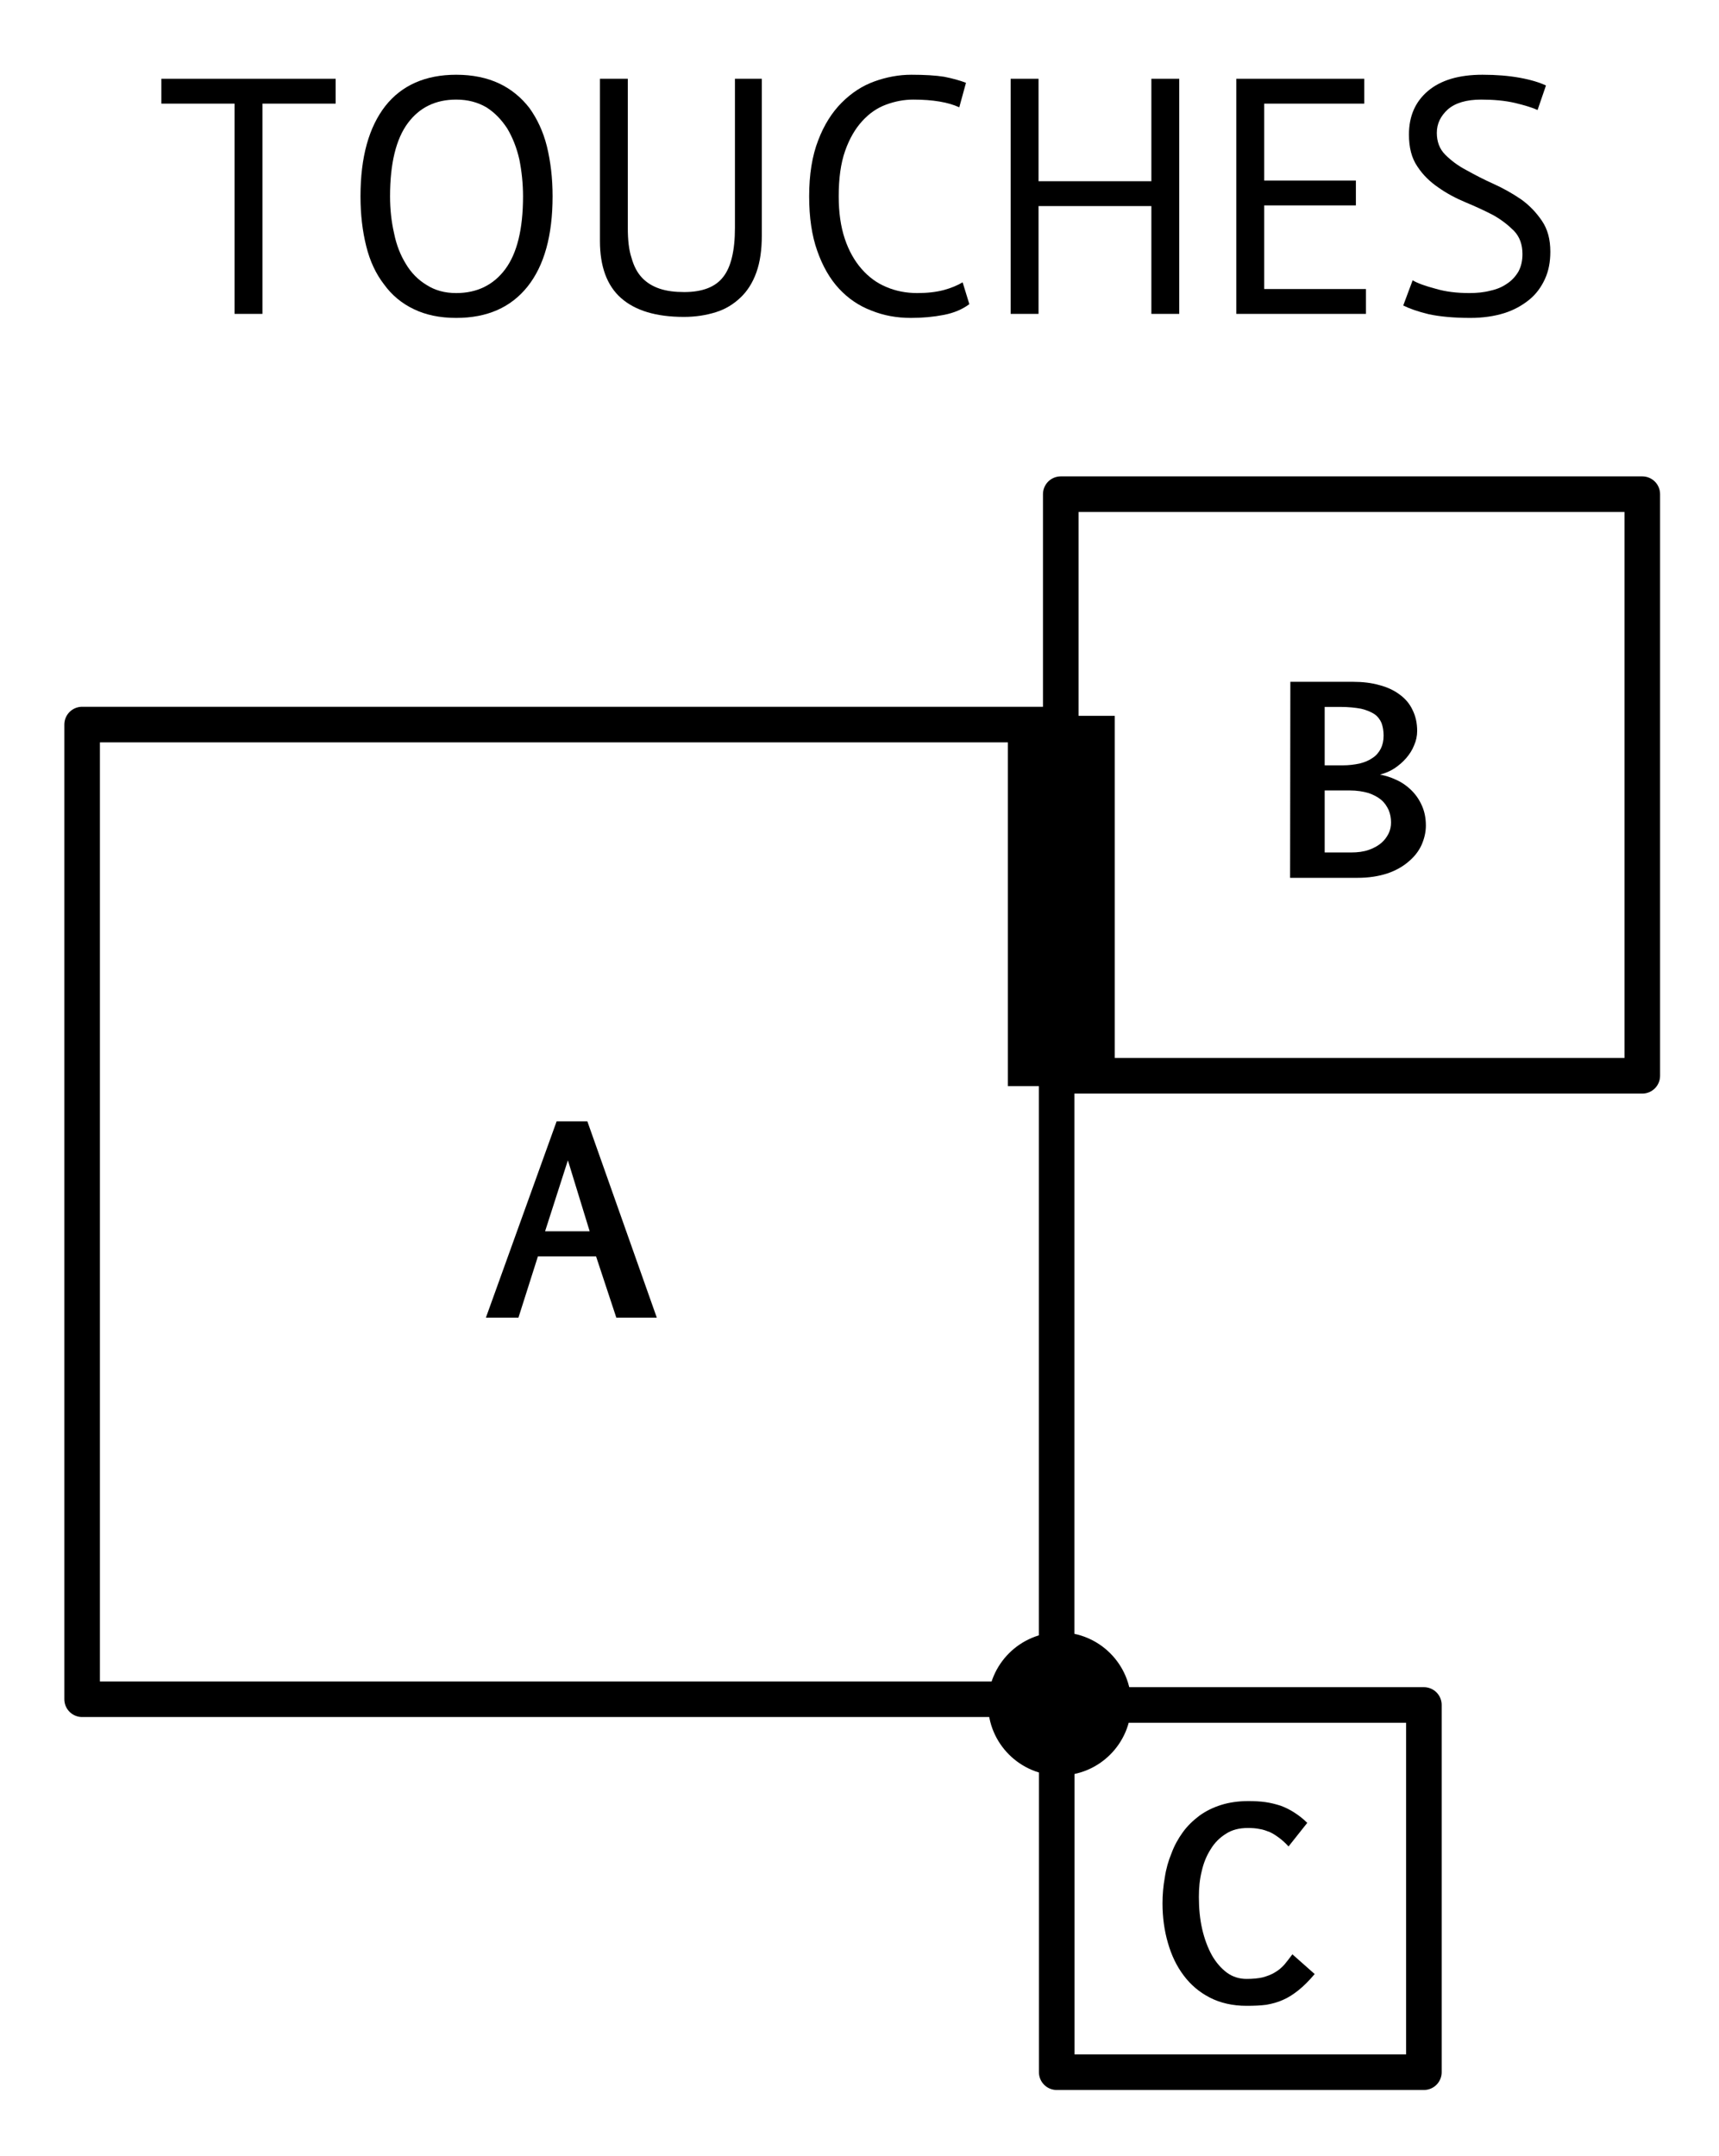<?xml version="1.0" encoding="UTF-8" standalone="no"?>
<!DOCTYPE svg PUBLIC "-//W3C//DTD SVG 1.1//EN" "http://www.w3.org/Graphics/SVG/1.1/DTD/svg11.dtd">
<svg width="100%" height="100%" viewBox="0 0 193 242" version="1.1" xmlns="http://www.w3.org/2000/svg" xmlns:xlink="http://www.w3.org/1999/xlink" xml:space="preserve" xmlns:serif="http://www.serif.com/" style="fill-rule:evenodd;clip-rule:evenodd;stroke-linejoin:round;stroke-miterlimit:1.5;">
    <g transform="matrix(1,0,0,1,-6588,-3607)">
        <g id="Artboard2" transform="matrix(1,0,0,1,0,-0.319)">
            <rect x="5322" y="3318.32" width="1962" height="1184" style="fill:none;"/>
            <g transform="matrix(1.522,0,0,1.522,5521.31,3159.88)">
                <g transform="matrix(24.773,0,0,24.773,712.304,317.132)">
                    <path d="M0.537,-0.626L0.319,-0.626L0.319,-0L0.236,-0L0.236,-0.626L0.018,-0.626L0.018,-0.7L0.537,-0.7L0.537,-0.626Z" style="fill-rule:nonzero;"/>
                </g>
                <g transform="matrix(24.773,0,0,24.773,726.053,317.132)">
                    <path d="M0.056,-0.35C0.056,-0.467 0.081,-0.556 0.13,-0.619C0.179,-0.681 0.25,-0.712 0.341,-0.712C0.39,-0.712 0.433,-0.703 0.469,-0.686C0.505,-0.669 0.535,-0.644 0.559,-0.613C0.582,-0.581 0.6,-0.543 0.611,-0.499C0.622,-0.454 0.628,-0.405 0.628,-0.35C0.628,-0.233 0.603,-0.144 0.554,-0.082C0.504,-0.019 0.433,0.012 0.341,0.012C0.292,0.012 0.25,0.003 0.215,-0.014C0.179,-0.031 0.149,-0.056 0.126,-0.088C0.102,-0.119 0.084,-0.157 0.073,-0.202C0.062,-0.246 0.056,-0.295 0.056,-0.35ZM0.144,-0.35C0.144,-0.311 0.148,-0.275 0.156,-0.24C0.163,-0.205 0.175,-0.175 0.191,-0.149C0.207,-0.122 0.228,-0.101 0.253,-0.086C0.278,-0.07 0.307,-0.062 0.341,-0.062C0.403,-0.062 0.452,-0.086 0.487,-0.133C0.522,-0.18 0.54,-0.252 0.54,-0.35C0.54,-0.388 0.536,-0.425 0.529,-0.46C0.521,-0.495 0.509,-0.525 0.493,-0.552C0.476,-0.578 0.456,-0.599 0.431,-0.615C0.405,-0.63 0.376,-0.638 0.341,-0.638C0.28,-0.638 0.232,-0.615 0.197,-0.568C0.162,-0.521 0.144,-0.448 0.144,-0.35Z" style="fill-rule:nonzero;"/>
                </g>
                <g transform="matrix(24.773,0,0,24.773,742.998,317.132)">
                    <path d="M0.487,-0.7L0.567,-0.7L0.567,-0.233C0.567,-0.191 0.562,-0.155 0.551,-0.124C0.54,-0.093 0.524,-0.068 0.504,-0.049C0.483,-0.029 0.459,-0.014 0.43,-0.005C0.401,0.004 0.37,0.009 0.335,0.009C0.252,0.009 0.19,-0.01 0.148,-0.047C0.106,-0.084 0.085,-0.141 0.085,-0.217L0.085,-0.7L0.168,-0.7L0.168,-0.256C0.168,-0.221 0.171,-0.191 0.179,-0.167C0.186,-0.142 0.196,-0.123 0.21,-0.108C0.224,-0.093 0.242,-0.082 0.263,-0.075C0.284,-0.068 0.308,-0.065 0.336,-0.065C0.39,-0.065 0.429,-0.08 0.452,-0.11C0.475,-0.139 0.487,-0.188 0.487,-0.256L0.487,-0.7Z" style="fill-rule:nonzero;"/>
                </g>
                <g transform="matrix(24.773,0,0,24.773,759.15,317.132)">
                    <path d="M0.533,-0.029C0.513,-0.014 0.488,-0.003 0.457,0.003C0.426,0.009 0.394,0.012 0.359,0.012C0.317,0.012 0.278,0.005 0.241,-0.01C0.204,-0.024 0.172,-0.046 0.145,-0.075C0.118,-0.104 0.096,-0.142 0.08,-0.188C0.064,-0.233 0.056,-0.287 0.056,-0.35C0.056,-0.415 0.065,-0.471 0.083,-0.517C0.1,-0.562 0.124,-0.6 0.153,-0.629C0.182,-0.658 0.214,-0.679 0.25,-0.692C0.286,-0.705 0.323,-0.712 0.36,-0.712C0.4,-0.712 0.433,-0.71 0.458,-0.706C0.483,-0.701 0.505,-0.695 0.523,-0.688L0.503,-0.615C0.471,-0.63 0.425,-0.638 0.366,-0.638C0.339,-0.638 0.312,-0.633 0.285,-0.623C0.258,-0.613 0.235,-0.597 0.214,-0.574C0.193,-0.551 0.176,-0.522 0.163,-0.485C0.15,-0.448 0.144,-0.403 0.144,-0.35C0.144,-0.302 0.15,-0.26 0.162,-0.224C0.174,-0.188 0.191,-0.158 0.212,-0.134C0.233,-0.11 0.257,-0.092 0.286,-0.08C0.314,-0.068 0.345,-0.062 0.378,-0.062C0.408,-0.062 0.434,-0.065 0.457,-0.071C0.479,-0.077 0.498,-0.085 0.513,-0.094L0.533,-0.029Z" style="fill-rule:nonzero;"/>
                </g>
                <g transform="matrix(24.773,0,0,24.773,773.296,317.132)">
                    <path d="M0.504,-0.321L0.168,-0.321L0.168,-0L0.085,-0L0.085,-0.7L0.168,-0.7L0.168,-0.395L0.504,-0.395L0.504,-0.7L0.587,-0.7L0.587,-0L0.504,-0L0.504,-0.321Z" style="fill-rule:nonzero;"/>
                </g>
                <g transform="matrix(24.773,0,0,24.773,789.943,317.132)">
                    <path d="M0.085,-0.7L0.466,-0.7L0.466,-0.626L0.168,-0.626L0.168,-0.397L0.441,-0.397L0.441,-0.323L0.168,-0.323L0.168,-0.074L0.471,-0.074L0.471,-0L0.085,-0L0.085,-0.7Z" style="fill-rule:nonzero;"/>
                </g>
                <g transform="matrix(24.773,0,0,24.773,803.222,317.132)">
                    <path d="M0.401,-0.178C0.401,-0.206 0.393,-0.229 0.376,-0.247C0.359,-0.264 0.339,-0.28 0.314,-0.294C0.289,-0.307 0.261,-0.32 0.232,-0.332C0.203,-0.344 0.175,-0.359 0.151,-0.376C0.126,-0.393 0.105,-0.413 0.088,-0.439C0.071,-0.464 0.063,-0.495 0.063,-0.534C0.063,-0.589 0.082,-0.632 0.12,-0.664C0.158,-0.696 0.212,-0.712 0.282,-0.712C0.323,-0.712 0.36,-0.709 0.393,-0.703C0.426,-0.697 0.452,-0.689 0.471,-0.68L0.446,-0.607C0.431,-0.614 0.408,-0.621 0.379,-0.628C0.349,-0.635 0.315,-0.638 0.278,-0.638C0.234,-0.638 0.201,-0.628 0.179,-0.609C0.157,-0.589 0.146,-0.566 0.146,-0.539C0.146,-0.513 0.154,-0.491 0.171,-0.474C0.188,-0.457 0.209,-0.441 0.234,-0.428C0.259,-0.414 0.286,-0.4 0.315,-0.387C0.344,-0.374 0.372,-0.358 0.397,-0.341C0.422,-0.323 0.442,-0.302 0.459,-0.277C0.476,-0.252 0.484,-0.222 0.484,-0.185C0.484,-0.155 0.479,-0.128 0.468,-0.104C0.457,-0.08 0.442,-0.059 0.421,-0.042C0.4,-0.025 0.375,-0.011 0.346,-0.002C0.317,0.007 0.283,0.012 0.246,0.012C0.196,0.012 0.155,0.008 0.122,0.001C0.089,-0.007 0.064,-0.016 0.046,-0.025L0.074,-0.1C0.089,-0.091 0.112,-0.083 0.142,-0.075C0.172,-0.066 0.206,-0.062 0.243,-0.062C0.265,-0.062 0.286,-0.064 0.305,-0.069C0.324,-0.073 0.341,-0.08 0.355,-0.09C0.369,-0.099 0.38,-0.111 0.389,-0.126C0.397,-0.141 0.401,-0.158 0.401,-0.178Z" style="fill-rule:nonzero;"/>
                </g>
            </g>
            <g transform="matrix(1,0,0,1,-11.579,0)">
                <g transform="matrix(0.4,0,0,0.4,6391.73,3620.01)">
                    <circle cx="817.043" cy="446.457" r="20.095"/>
                </g>
                <g transform="matrix(1.644,0,0,1.644,5594.18,136.412)">
                    <rect x="684" y="2145" width="39.714" height="39.714" style="fill:none;stroke:black;stroke-width:2.43px;"/>
                </g>
                <g transform="matrix(1.038,0,0,1.038,6008.23,1572.2)">
                    <rect x="684" y="2145" width="39.714" height="39.714" style="fill:none;stroke:black;stroke-width:3.85px;"/>
                </g>
                <g transform="matrix(2.755,0,0,2.755,4724.38,-2220.82)">
                    <rect x="684" y="2145" width="39.714" height="39.714" style="fill:none;stroke:black;stroke-width:1.45px;"/>
                </g>
                <g transform="matrix(0.799,0,0,0.799,6359.24,2194.08)">
                    <g transform="matrix(36,0,0,36,368.503,1953.88)">
                        <path d="M0.292,-0.766L0.412,-0.766L0.683,-0L0.525,-0L0.446,-0.239L0.219,-0.239L0.143,-0L0.016,-0L0.292,-0.766ZM0.247,-0.337L0.421,-0.337L0.336,-0.614L0.247,-0.337Z" style="fill-rule:nonzero;"/>
                    </g>
                </g>
                <g transform="matrix(0.799,0,0,0.799,6447.89,2144.71)">
                    <g transform="matrix(36,0,0,36,368.503,1953.88)">
                        <path d="M0.318,-0.765C0.356,-0.765 0.391,-0.761 0.422,-0.752C0.453,-0.744 0.48,-0.731 0.501,-0.715C0.523,-0.699 0.54,-0.679 0.551,-0.655C0.563,-0.631 0.569,-0.604 0.569,-0.573C0.569,-0.554 0.565,-0.535 0.557,-0.517C0.55,-0.499 0.539,-0.482 0.526,-0.467C0.513,-0.452 0.498,-0.439 0.48,-0.427C0.463,-0.416 0.444,-0.408 0.424,-0.403C0.444,-0.399 0.465,-0.393 0.486,-0.383C0.507,-0.374 0.526,-0.361 0.543,-0.345C0.561,-0.328 0.575,-0.309 0.586,-0.285C0.597,-0.262 0.603,-0.235 0.603,-0.204C0.603,-0.178 0.597,-0.153 0.586,-0.128C0.575,-0.104 0.558,-0.082 0.535,-0.063C0.513,-0.044 0.485,-0.028 0.452,-0.017C0.418,-0.006 0.38,-0 0.337,-0L0.073,-0L0.074,-0.765L0.318,-0.765ZM0.208,-0.341L0.208,-0.099L0.311,-0.099C0.337,-0.099 0.36,-0.102 0.38,-0.109C0.4,-0.116 0.416,-0.125 0.429,-0.136C0.442,-0.147 0.451,-0.16 0.458,-0.174C0.464,-0.187 0.467,-0.201 0.467,-0.216C0.467,-0.233 0.464,-0.249 0.458,-0.264C0.451,-0.279 0.442,-0.293 0.429,-0.304C0.416,-0.315 0.399,-0.324 0.379,-0.331C0.358,-0.337 0.334,-0.341 0.305,-0.341L0.208,-0.341ZM0.208,-0.667L0.208,-0.439L0.279,-0.439C0.303,-0.439 0.325,-0.442 0.344,-0.446C0.364,-0.451 0.381,-0.458 0.395,-0.468C0.409,-0.477 0.419,-0.489 0.427,-0.504C0.434,-0.518 0.438,-0.535 0.438,-0.555C0.438,-0.574 0.435,-0.59 0.43,-0.604C0.424,-0.618 0.415,-0.63 0.402,-0.639C0.388,-0.648 0.371,-0.655 0.35,-0.66C0.328,-0.664 0.301,-0.667 0.27,-0.667L0.208,-0.667Z" style="fill-rule:nonzero;"/>
                    </g>
                </g>
                <g transform="matrix(0.799,0,0,0.799,6433.91,2270.93)">
                    <g transform="matrix(36,0,0,36,368.503,1953.88)">
                        <path d="M0.655,-0.11C0.633,-0.084 0.612,-0.063 0.592,-0.047C0.572,-0.031 0.552,-0.018 0.531,-0.009C0.511,0 0.489,0.006 0.466,0.01C0.443,0.013 0.417,0.014 0.389,0.014C0.335,0.014 0.287,0.003 0.246,-0.018C0.205,-0.039 0.171,-0.068 0.144,-0.104C0.116,-0.141 0.096,-0.183 0.082,-0.232C0.068,-0.28 0.061,-0.332 0.061,-0.386C0.061,-0.42 0.064,-0.454 0.07,-0.487C0.075,-0.521 0.084,-0.552 0.096,-0.581C0.107,-0.611 0.122,-0.638 0.14,-0.663C0.158,-0.688 0.18,-0.709 0.205,-0.728C0.23,-0.746 0.258,-0.76 0.29,-0.77C0.322,-0.78 0.357,-0.785 0.396,-0.785C0.419,-0.785 0.442,-0.784 0.463,-0.781C0.484,-0.778 0.503,-0.773 0.522,-0.767C0.541,-0.76 0.559,-0.751 0.576,-0.74C0.593,-0.729 0.61,-0.716 0.626,-0.7L0.553,-0.608C0.541,-0.621 0.529,-0.632 0.517,-0.641C0.505,-0.65 0.493,-0.658 0.48,-0.664C0.467,-0.669 0.454,-0.674 0.44,-0.676C0.426,-0.679 0.411,-0.68 0.394,-0.68C0.361,-0.68 0.332,-0.673 0.308,-0.657C0.284,-0.642 0.264,-0.622 0.249,-0.597C0.233,-0.572 0.221,-0.543 0.214,-0.511C0.206,-0.479 0.203,-0.446 0.203,-0.411C0.203,-0.366 0.207,-0.324 0.216,-0.285C0.225,-0.246 0.238,-0.212 0.254,-0.183C0.27,-0.155 0.29,-0.132 0.313,-0.115C0.335,-0.099 0.361,-0.091 0.389,-0.091C0.413,-0.091 0.435,-0.093 0.452,-0.097C0.47,-0.102 0.486,-0.108 0.499,-0.116C0.513,-0.124 0.525,-0.134 0.536,-0.146C0.546,-0.158 0.557,-0.172 0.568,-0.187L0.655,-0.11Z" style="fill-rule:nonzero;"/>
                    </g>
                </g>
                <g transform="matrix(0.898,0,0,0.898,5092.18,2008.62)">
                    <path d="M1811.31,1869.77L1811.31,1916.06" style="fill:none;stroke:black;stroke-width:13.37px;"/>
                </g>
            </g>
            <g transform="matrix(0.886,0,0,0.898,4596.53,2247.34)">
                <path d="M1632.73,1504L2509.34,1504L2509.34,2097.05L1353.14,2097.05L1353.14,1775.28L1632.73,1775.28L1632.73,1504Z" style="fill:none;stroke:black;stroke-width:5.61px;stroke-dasharray:5.61,11.21,0,0;"/>
            </g>
        </g>
    </g>
</svg>
